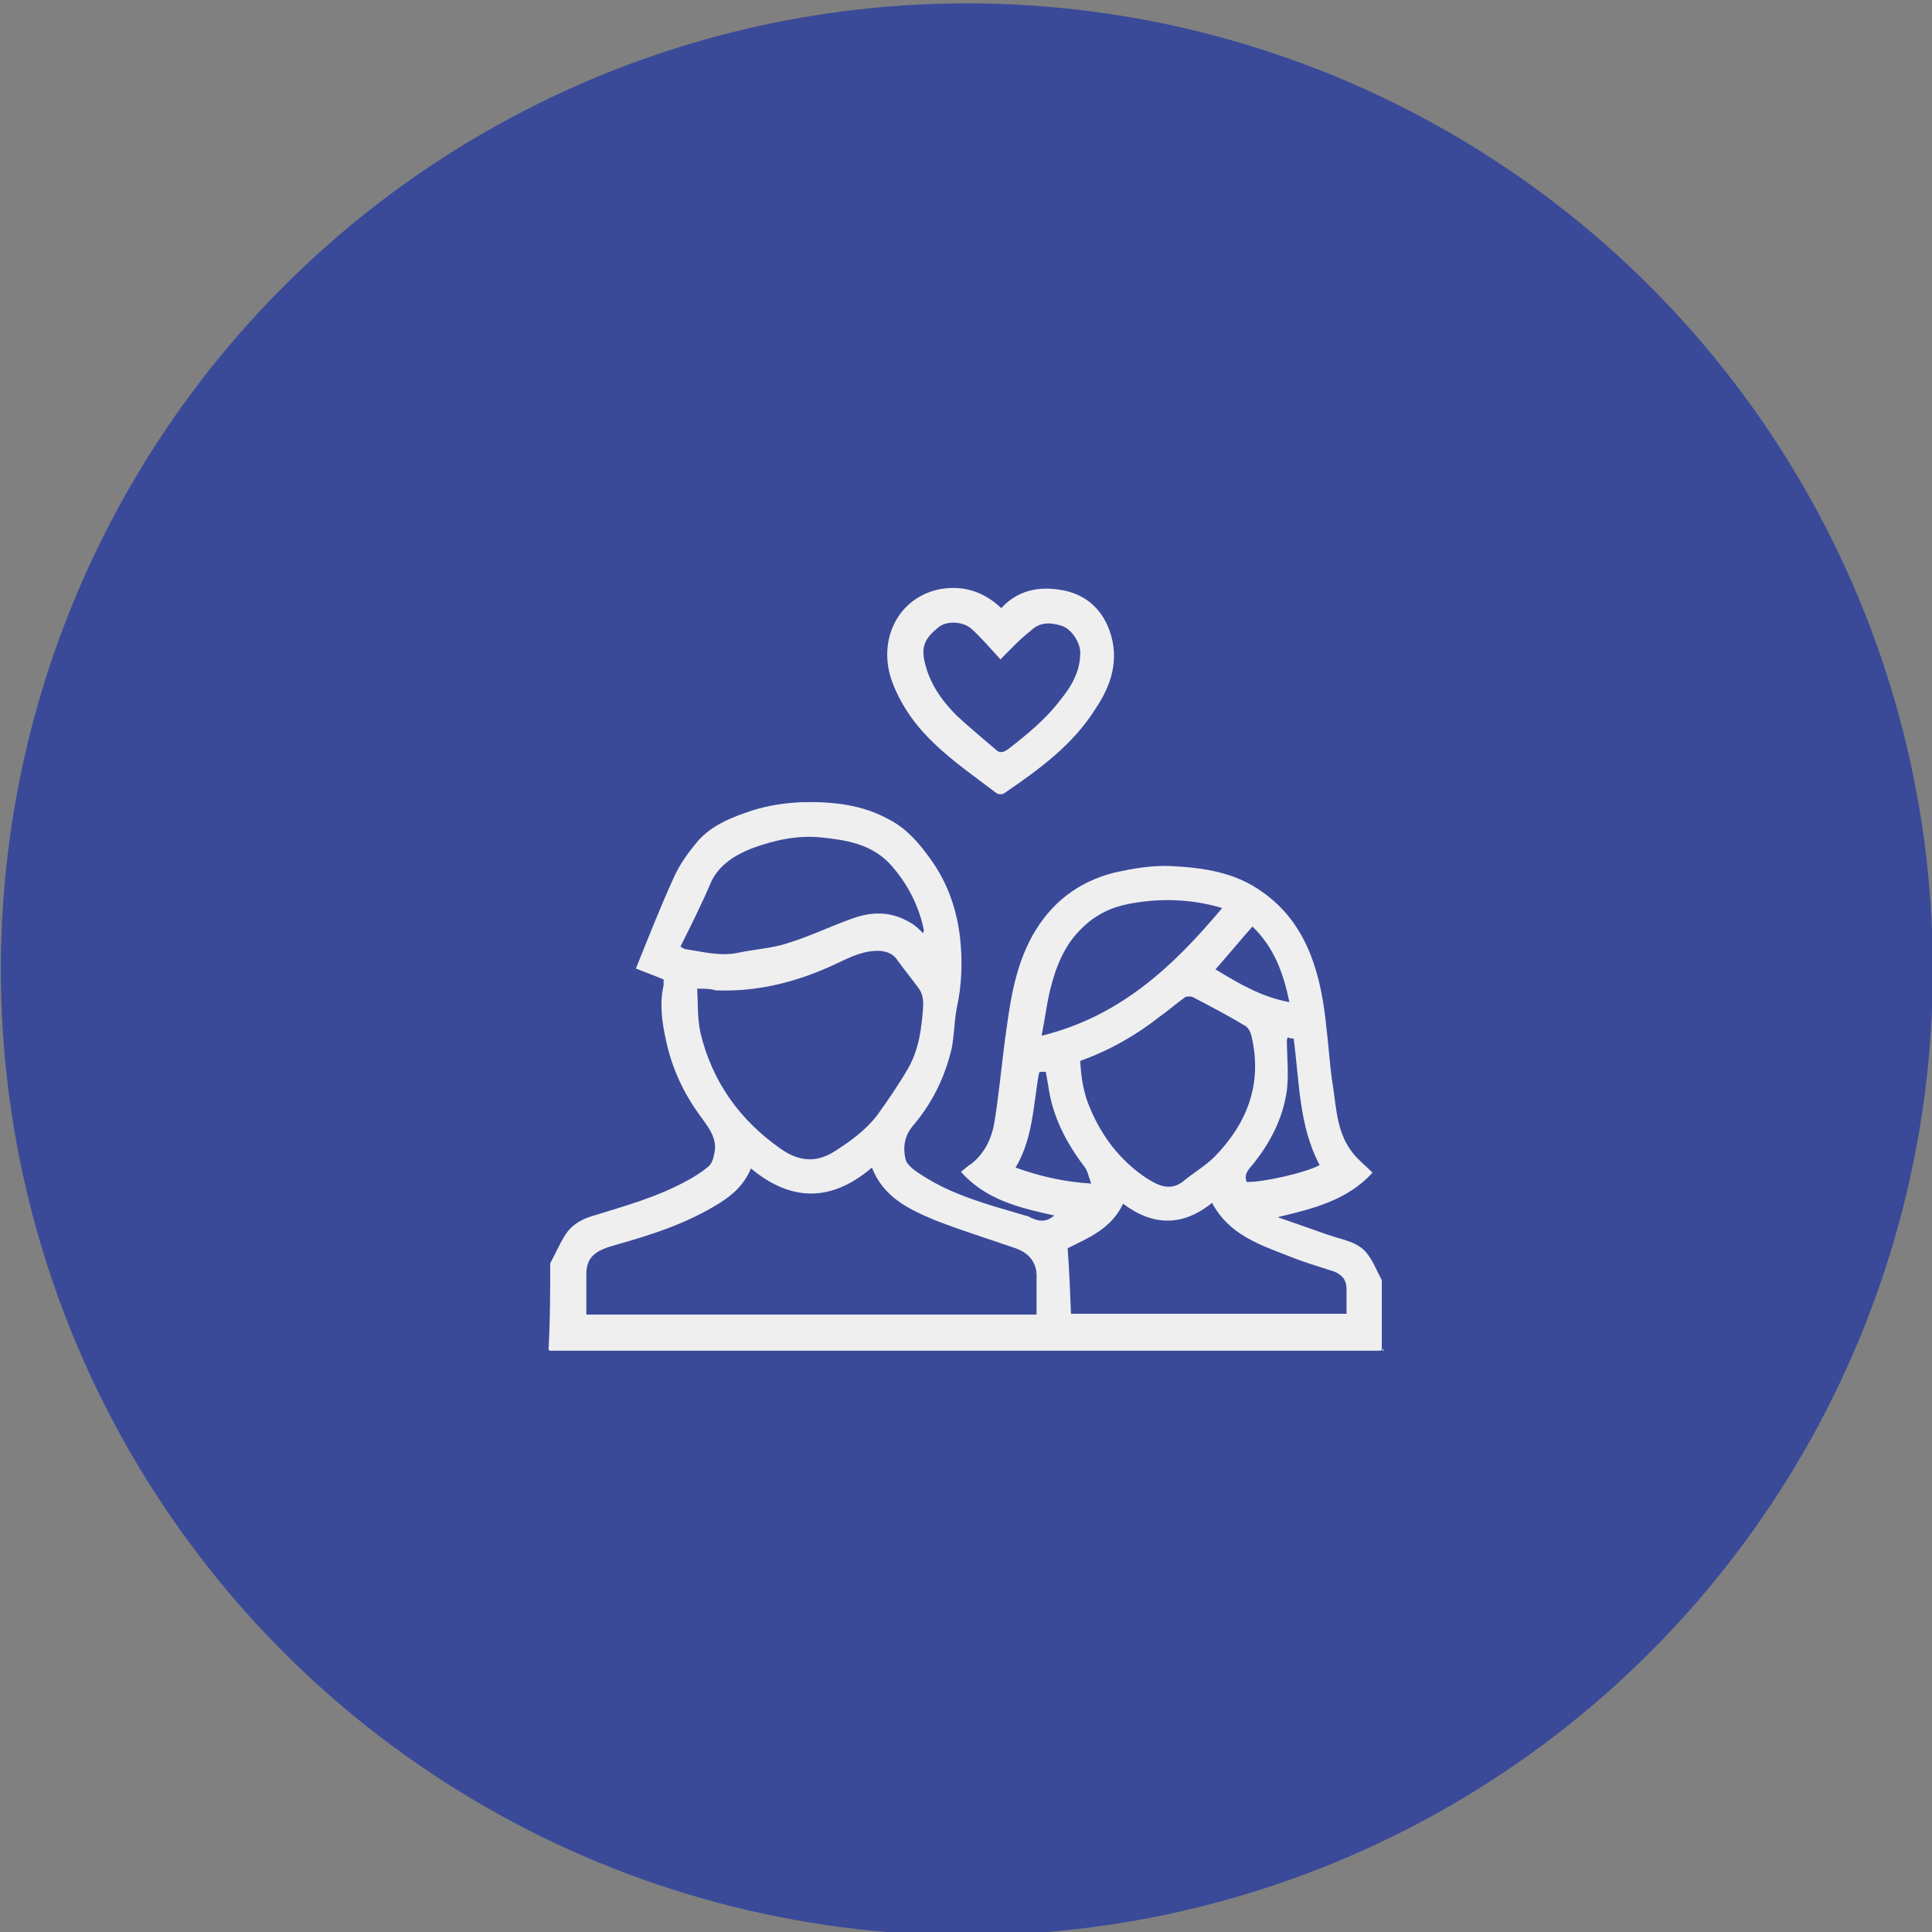 <?xml version="1.0" encoding="utf-8"?>
<!-- Generator: Adobe Illustrator 27.7.0, SVG Export Plug-In . SVG Version: 6.00 Build 0)  -->
<svg version="1.1" id="Camada_1" xmlns="http://www.w3.org/2000/svg" xmlns:xlink="http://www.w3.org/1999/xlink" x="0px" y="0px"
	 viewBox="0 0 230 230" style="enable-background:new 0 0 230 230;" xml:space="preserve">
<rect x="0" y="0" width="230" height="230" fill="#808080" stroke="none"/>
<style type="text/css">
	.st0{fill:#3A4A99;}
	.st1{fill:#EFEFF0;}
</style>
<circle class="st0" cx="115.1" cy="115.4" r="115"/>
<g>
	<path class="st1" d="M65.5,150.4c0.6-1.1,1.1-2.3,1.8-3.4c0.7-1.1,1.8-1.8,3.1-2.2c3.9-1.2,7.9-2.3,11.5-4.3c0.9-0.5,1.7-1,2.4-1.6
		c0.4-0.3,0.6-0.9,0.7-1.4c0.5-1.9-0.6-3.2-1.6-4.6c-2-2.7-3.4-5.7-4.1-9c-0.5-2.2-0.8-4.4-0.3-6.6c0-0.2,0-0.4,0-0.7
		c-1-0.4-2-0.8-3.3-1.3c1.5-3.7,2.9-7.3,4.5-10.8c0.7-1.6,1.8-3.1,2.9-4.4c1.7-1.9,4-2.8,6.4-3.6c1.9-0.6,3.8-0.9,5.9-1
		c3.8-0.1,7.4,0.3,10.7,2.2c2,1.1,3.4,2.8,4.7,4.6c2,2.8,3.1,5.9,3.5,9.4c0.3,2.8,0.2,5.6-0.4,8.3c-0.3,1.6-0.3,3.2-0.6,4.8
		c-0.8,3.4-2.3,6.5-4.6,9.2c-1.1,1.3-1.2,2.7-0.9,4c0.2,0.8,1.3,1.5,2.1,2c3.6,2.3,7.7,3.4,11.8,4.6c0.2,0.1,0.5,0.1,0.7,0.2
		c1.1,0.6,2.1,0.8,3.1-0.1c-4-0.9-8.1-1.8-11.1-5.2c0.4-0.3,0.8-0.7,1.3-1c1.6-1.3,2.4-3.1,2.7-5c0.5-3.1,0.8-6.3,1.2-9.4
		c0.6-4.4,1.1-8.7,3.3-12.7c2.2-3.9,5.4-6.4,9.7-7.5c2.2-0.5,4.5-0.9,6.8-0.8c3.8,0.2,7.6,0.7,10.9,3.1c2.7,1.9,4.5,4.4,5.7,7.4
		c1.1,2.8,1.6,5.7,1.9,8.7c0.3,2.4,0.4,4.7,0.8,7.1c0.4,2.7,0.5,5.5,2.3,7.8c0.7,0.9,1.6,1.6,2.4,2.4c-3,3.3-7.1,4.3-11.3,5.3
		c2,0.7,4,1.4,6,2.1c1.7,0.6,3.6,0.8,4.7,2.3c0.7,0.9,1.1,2,1.7,3.1c0,2.8,0,5.5,0,8.3c-0.1,0-0.1,0.1-0.2,0.1c-0.3,0-0.5,0-0.8,0
		c-32.4,0-64.8,0-97.2,0c-0.3,0-0.5,0-0.8,0c-0.1,0-0.1-0.1-0.2-0.1C65.5,157.2,65.5,153.8,65.5,150.4z M69.8,151.5
		c0,0.1,0,0.2,0,0.2c0,1.6,0,3.1,0,4.8c17.9,0,35.7,0,53.6,0c0-1.6,0-3.2,0-4.8c0-0.1,0-0.2,0-0.2c-0.2-1.5-1.1-2.4-2.5-2.9
		c-3.2-1.1-6.4-2.1-9.5-3.3c-3.1-1.3-6.2-2.7-7.6-6.3c-4.8,4.1-9.6,4.1-14.4,0.1c-0.8,1.9-2.1,3.1-3.7,4.1c-3.8,2.4-8.1,3.8-12.4,5
		C71.2,148.8,69.9,149.4,69.8,151.5z M83,117.7c0.1,1.7,0,3.5,0.4,5.3c1.4,5.8,4.7,10.4,9.6,13.8c2,1.4,4.1,1.7,6.3,0.3
		c1.9-1.2,3.7-2.5,5.1-4.3c1.3-1.8,2.6-3.7,3.7-5.6c1.1-1.9,1.5-4,1.7-6.2c0.1-1.1,0.3-2.3-0.4-3.3c-0.8-1.1-1.7-2.2-2.5-3.3
		c-0.5-0.8-1.2-1.1-2.1-1.2c-2-0.1-3.7,0.8-5.4,1.6c-4.5,2.1-9.2,3.3-14.2,3.1C84.6,117.7,83.9,117.7,83,117.7z M128.6,126.3
		c0.1,2,0.4,3.9,1.2,5.7c1.4,3.3,3.5,6.1,6.6,8.2c1.4,0.9,2.9,1.7,4.5,0.4c1.2-1,2.6-1.8,3.7-2.9c3.9-4,5.7-8.7,4.4-14.3
		c-0.1-0.5-0.4-1.1-0.8-1.3c-2-1.2-4.1-2.3-6.2-3.4c-0.2-0.1-0.7-0.1-0.9,0c-1,0.7-2,1.6-3,2.3C135.3,123.2,132.2,125,128.6,126.3z
		 M133.7,143.3c-1.4,3-4.2,4.1-6.6,5.3c0.2,2.7,0.3,5.3,0.4,7.8c10.9,0,21.8,0,32.8,0c0-1,0-2,0-3c0-1-0.5-1.6-1.4-2
		c-1.8-0.6-3.6-1.1-5.3-1.8c-3.6-1.4-7.3-2.6-9.3-6.4C140.8,146,137.3,146,133.7,143.3z M81,112.7c0.4,0.2,0.5,0.3,0.6,0.3
		c2.1,0.3,4.2,0.9,6.4,0.4c1.9-0.4,3.9-0.5,5.7-1.1c2.7-0.8,5.3-2.1,7.9-3c2.3-0.8,4.5-0.8,6.7,0.5c0.6,0.3,1.1,0.8,1.6,1.3
		c0-0.2,0.1-0.3,0.1-0.3c-0.6-3-2-5.7-4.1-8c-2.2-2.3-5.1-2.8-8.1-3.1c-2.8-0.3-5.6,0.3-8.3,1.3c-2,0.8-3.8,1.9-4.8,3.9
		C83.6,107.5,82.3,110.1,81,112.7z M124,123.3c9.4-2.3,15.7-8.3,21.5-15.2c-3.7-1.1-7.4-1.2-11.1-0.5c-2.1,0.4-4,1.3-5.6,2.9
		c-2.1,2-3.1,4.6-3.8,7.4C124.6,119.6,124.4,121.3,124,123.3z M153.3,123.5c0,0.1-0.1,0.2-0.1,0.3c0,2.2,0.3,4.5-0.1,6.6
		c-0.5,2.9-1.9,5.6-3.7,7.9c-0.5,0.7-1.4,1.3-1,2.4c1.8,0.1,7.1-1.1,8.7-2c-2.5-4.7-2.4-10-3.1-15.1
		C153.9,123.7,153.6,123.6,153.3,123.5z M129.9,140.9c-0.3-0.8-0.4-1.5-0.8-2c-2.2-2.9-3.8-6-4.3-9.6c-0.1-0.6-0.2-1.1-0.3-1.7
		c-0.2,0-0.3,0-0.5,0c-0.1,0-0.2,0-0.3,0.1c-0.7,3.8-0.7,7.8-2.8,11.3C123.7,140,126.6,140.7,129.9,140.9z M149.1,110.3
		c-1.5,1.7-2.9,3.4-4.4,5.1c2.8,1.7,5.5,3.3,8.8,3.9C152.8,115.9,151.7,112.8,149.1,110.3z"/>
	<path class="st1" d="M65.7,160.7c-0.1,0-0.1,0-0.2,0.1c0-0.1,0-0.1,0-0.2C65.6,160.6,65.7,160.7,65.7,160.7z"/>
	<path class="st1" d="M164.7,160.8c-0.1,0-0.1,0-0.2-0.1c0.1,0,0.1-0.1,0.2-0.1C164.7,160.7,164.7,160.7,164.7,160.8z"/>
	<path class="st1" d="M119.2,72.4c1.9-2.1,4.4-2.6,6.9-2.2c2.9,0.4,5,2.1,6,4.9c1.2,3.4,0.2,6.5-1.7,9.3c-2.7,4.3-6.7,7.2-10.8,10
		c-0.2,0.2-0.8,0.2-1,0c-2.5-1.9-5.1-3.7-7.4-5.9c-2.1-2-3.8-4.3-4.9-7.1c-1.9-4.8,0.3-10,5.3-11.2C114.4,69.6,117,70.3,119.2,72.4z
		 M119.1,78.5c-1.2-1.3-2.2-2.5-3.4-3.6c-1.1-1-3.1-1-4-0.2c-1.5,1.2-2.1,2.2-1.6,4.2c0.6,2.5,2,4.5,3.8,6.3c1.5,1.4,3.1,2.7,4.6,4
		c0.5,0.5,0.9,0.4,1.5,0c2.2-1.7,4.4-3.5,6.1-5.7c1.4-1.7,2.5-3.5,2.5-5.8c0-1.2-1-2.8-2.2-3.2c-1.3-0.4-2.6-0.5-3.7,0.6
		C121.4,76.1,120.4,77.2,119.1,78.5z"/>
	<path class="st1" d="M69.8,151.5c0,0.1,0,0.2,0,0.2C69.7,151.7,69.7,151.6,69.8,151.5z"/>
	<path class="st1" d="M123.3,151.7c0-0.1,0-0.1-0.1-0.2c0,0,0-0.1,0-0.1C123.3,151.6,123.3,151.7,123.3,151.7z"/>
</g>
</svg>
